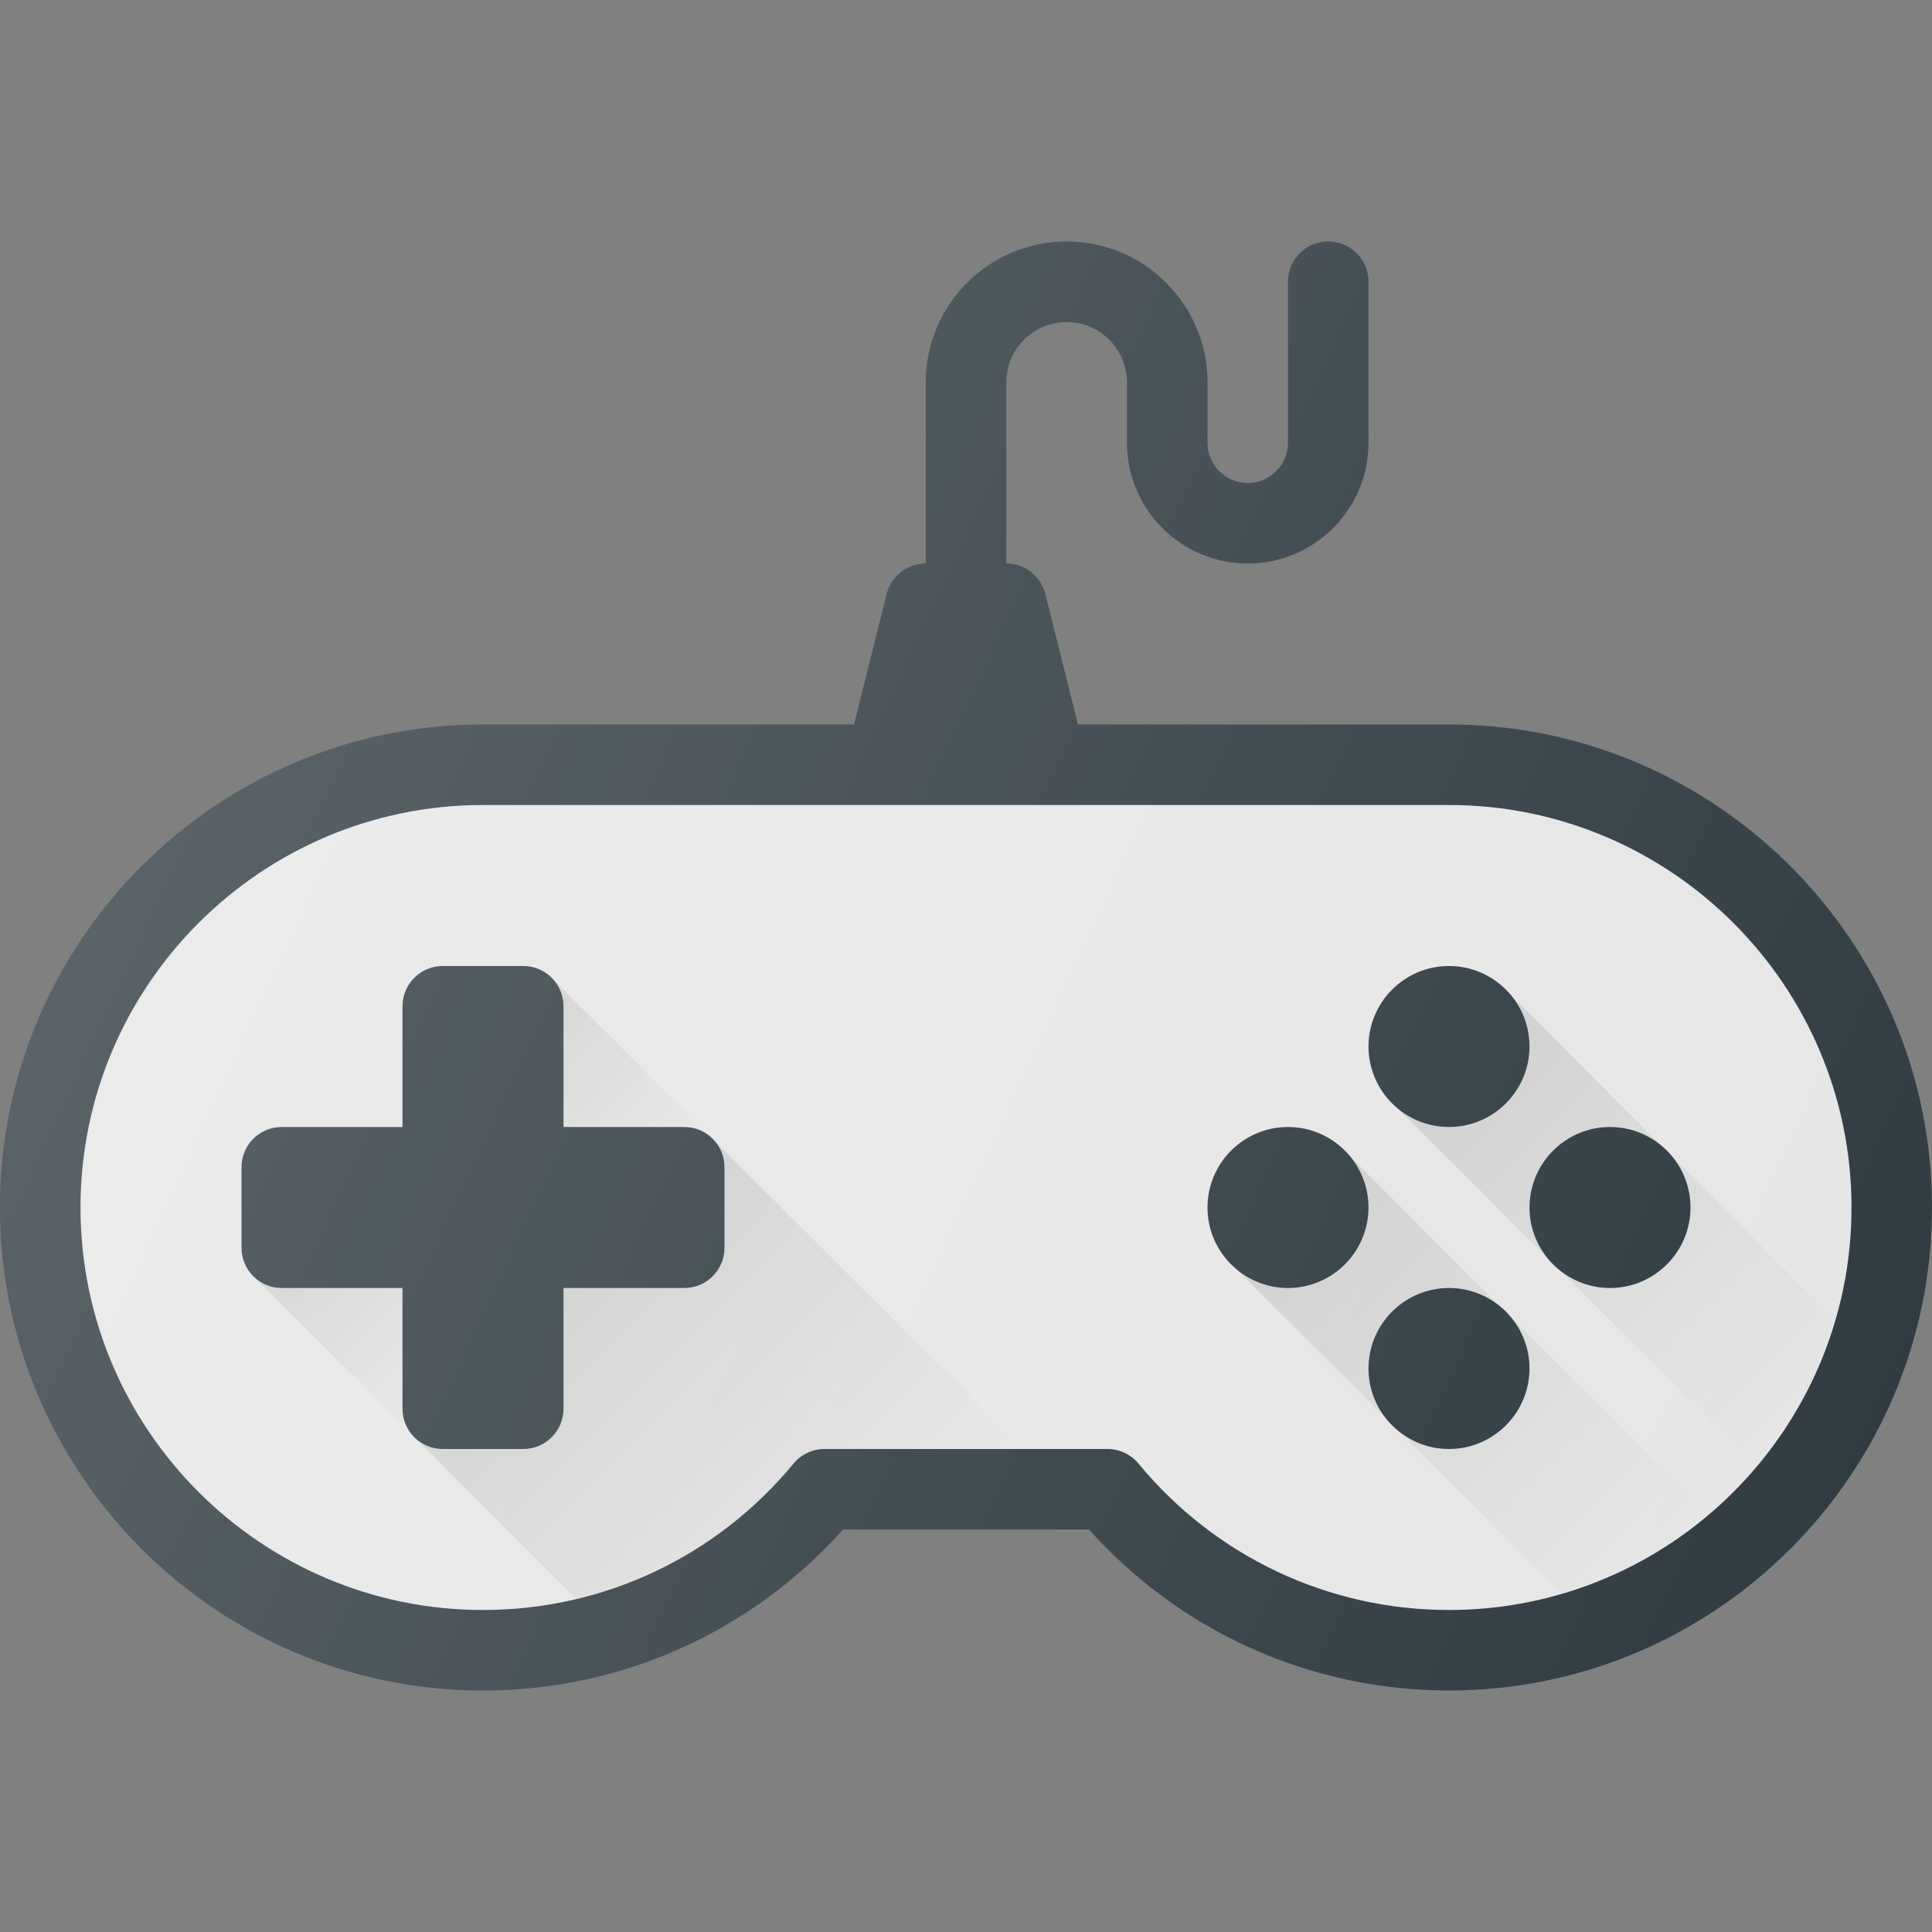 <?xml version="1.0" encoding="iso-8859-1"?>
<!-- Generator: Adobe Illustrator 19.0.0, SVG Export Plug-In . SVG Version: 6.00 Build 0)  -->
<svg version="1.1" id="Capa_1" xmlns="http://www.w3.org/2000/svg" xmlns:xlink="http://www.w3.org/1999/xlink" x="0px" y="0px"
	 viewBox="0 0 512 512" style="enable-background:new 0 0 512 512;" xml:space="preserve">
<rect x="0" y="0" width="512" height="512" fill="#808080" stroke="none"/>
<path style="fill:#303C42;" d="M384,192h-98.344l-8.646-34.583c-1.188-4.75-5.448-8.083-10.344-8.083v-48c0-8.823,7.177-16,16-16
	c8.823,0,16,7.177,16,16v16c0,17.646,14.354,32,32,32c17.646,0,32-14.354,32-32V74.667C362.667,68.771,357.896,64,352,64
	c-5.896,0-10.667,4.771-10.667,10.667v42.667c0,5.885-4.781,10.667-10.667,10.667c-5.885,0-10.667-4.781-10.667-10.667v-16
	C320,80.75,303.25,64,282.667,64c-20.583,0-37.333,16.75-37.333,37.333v48c-4.896,0-9.156,3.333-10.344,8.083L226.344,192H128
	C57.417,192,0,249.417,0,320s57.417,128,128,128c36.615,0,71.104-15.49,95.406-42.667h65.188C312.896,432.51,347.385,448,384,448
	c70.583,0,128-57.417,128-128S454.583,192,384,192z"/>
<path style="fill:#E6E6E6;" d="M384,426.667c-31.938,0-61.927-14.135-82.281-38.792c-2.031-2.458-5.042-3.875-8.229-3.875H218.51
	c-3.188,0-6.198,1.417-8.229,3.875c-20.354,24.656-50.344,38.792-82.281,38.792c-58.813,0-106.667-47.854-106.667-106.667
	S69.188,213.333,128,213.333h256c58.813,0,106.667,47.854,106.667,106.667S442.813,426.667,384,426.667z"/>
<path style="fill:#303C42;" d="M181.333,298.667h-32v-32c0-5.896-4.771-10.667-10.667-10.667h-21.333
	c-5.896,0-10.667,4.771-10.667,10.667v32h-32c-5.896,0-10.667,4.771-10.667,10.667v21.333c0,5.896,4.771,10.667,10.667,10.667h32v32
	c0,5.896,4.771,10.667,10.667,10.667h21.333c5.896,0,10.667-4.771,10.667-10.667v-32h32c5.896,0,10.667-4.771,10.667-10.667v-21.333
	C192,303.438,187.229,298.667,181.333,298.667z"/>
<linearGradient id="SVGID_1_" gradientUnits="userSpaceOnUse" x1="-43.125" y1="631.053" x2="-41.134" y2="629.063" gradientTransform="matrix(21.333 0 0 -21.333 996.333 13791.667)">
	<stop  offset="0" style="stop-color:#000000;stop-opacity:0.1"/>
	<stop  offset="1" style="stop-color:#000000;stop-opacity:0"/>
</linearGradient>
<path style="fill:url(#SVGID_1_);" d="M106.667,373.333v-32h-32c-2.896,0-5.504-1.172-7.424-3.042l42.466,42.466
	C107.839,378.837,106.667,376.229,106.667,373.333z"/>
<linearGradient id="SVGID_2_" gradientUnits="userSpaceOnUse" x1="-39.703" y1="630.484" x2="-35.85" y2="626.632" gradientTransform="matrix(21.333 0 0 -21.333 996.333 13791.667)">
	<stop  offset="0" style="stop-color:#000000;stop-opacity:0.1"/>
	<stop  offset="1" style="stop-color:#000000;stop-opacity:0"/>
</linearGradient>
<path style="fill:url(#SVGID_2_);" d="M188.958,301.909c1.87,1.921,3.042,4.529,3.042,7.424v21.333
	c0,5.896-4.771,10.667-10.667,10.667h-32v32c0,5.896-4.771,10.667-10.667,10.667h-21.333c-2.896,0-5.504-1.172-7.424-3.042
	l42.771,42.771c22.374-5.301,42.611-17.695,57.602-35.854c2.031-2.458,5.042-3.875,8.229-3.875h52.539L188.958,301.909z"/>
<linearGradient id="SVGID_3_" gradientUnits="userSpaceOnUse" x1="-40.271" y1="633.904" x2="-38.281" y2="631.916" gradientTransform="matrix(21.333 0 0 -21.333 996.333 13791.667)">
	<stop  offset="0" style="stop-color:#000000;stop-opacity:0.1"/>
	<stop  offset="1" style="stop-color:#000000;stop-opacity:0"/>
</linearGradient>
<path style="fill:url(#SVGID_3_);" d="M181.333,298.667c2.896,0,5.504,1.172,7.424,3.042l-42.436-42.436l-0.005,0.005
	c1.853,1.918,3.017,4.509,3.017,7.389v32H181.333z"/>
<g>
	<path style="fill:#303C42;" d="M384,298.667c11.76,0,21.333-9.573,21.333-21.333S395.76,256,384,256
		c-11.76,0-21.333,9.573-21.333,21.333S372.24,298.667,384,298.667z"/>
	<path style="fill:#303C42;" d="M341.333,298.667C329.573,298.667,320,308.24,320,320c0,11.76,9.573,21.333,21.333,21.333
		s21.333-9.573,21.333-21.333C362.667,308.24,353.094,298.667,341.333,298.667z"/>
</g>
<linearGradient id="SVGID_4_" gradientUnits="userSpaceOnUse" x1="-28.685" y1="633.466" x2="-24.198" y2="628.98" gradientTransform="matrix(21.333 0 0 -21.333 996.333 13791.667)">
	<stop  offset="0" style="stop-color:#000000;stop-opacity:0.1"/>
	<stop  offset="1" style="stop-color:#000000;stop-opacity:0"/>
</linearGradient>
<path style="fill:url(#SVGID_4_);" d="M486.038,349.371L400,263.333l-0.125,0.105c3.286,3.754,5.458,8.527,5.458,13.895
	c0,11.76-9.573,21.333-21.333,21.333c-5.678,0-10.784-2.311-14.612-5.943l95.853,95.573
	C474.73,377.027,481.842,363.889,486.038,349.371z"/>
<linearGradient id="SVGID_5_" gradientUnits="userSpaceOnUse" x1="-30.685" y1="631.466" x2="-26.198" y2="626.979" gradientTransform="matrix(21.333 0 0 -21.333 996.333 13791.667)">
	<stop  offset="0" style="stop-color:#000000;stop-opacity:0.1"/>
	<stop  offset="1" style="stop-color:#000000;stop-opacity:0"/>
</linearGradient>
<path style="fill:url(#SVGID_5_);" d="M452.449,401.116L357.333,306l-0.125,0.105c3.286,3.754,5.458,8.527,5.458,13.895
	c0,11.76-9.573,21.333-21.333,21.333c-5.678,0-10.784-2.311-14.612-5.943l86.841,86.587
	C428.07,417.755,441.197,410.626,452.449,401.116z"/>
<g>
	<path style="fill:#303C42;" d="M426.667,298.667c-11.76,0-21.333,9.573-21.333,21.333c0,11.76,9.573,21.333,21.333,21.333
		c11.76,0,21.333-9.573,21.333-21.333C448,308.24,438.427,298.667,426.667,298.667z"/>
	<path style="fill:#303C42;" d="M384,341.333c-11.76,0-21.333,9.573-21.333,21.333c0,11.76,9.573,21.333,21.333,21.333
		c11.76,0,21.333-9.573,21.333-21.333C405.333,350.906,395.76,341.333,384,341.333z"/>
</g>
<linearGradient id="SVGID_6_" gradientUnits="userSpaceOnUse" x1="-44.163" y1="638.262" x2="-23.431" y2="628.595" gradientTransform="matrix(21.333 0 0 -21.333 996.333 13791.667)">
	<stop  offset="0" style="stop-color:#FFFFFF;stop-opacity:0.2"/>
	<stop  offset="1" style="stop-color:#FFFFFF;stop-opacity:0"/>
</linearGradient>
<path style="fill:url(#SVGID_6_);" d="M384,192h-98.344l-8.646-34.583c-1.188-4.75-5.448-8.083-10.344-8.083v-48
	c0-8.823,7.177-16,16-16c8.823,0,16,7.177,16,16v16c0,17.646,14.354,32,32,32c17.646,0,32-14.354,32-32V74.667
	C362.667,68.771,357.896,64,352,64c-5.896,0-10.667,4.771-10.667,10.667v42.667c0,5.885-4.781,10.667-10.667,10.667
	c-5.885,0-10.667-4.781-10.667-10.667v-16C320,80.75,303.25,64,282.667,64c-20.583,0-37.333,16.75-37.333,37.333v48
	c-4.896,0-9.156,3.333-10.344,8.083L226.344,192H128C57.417,192,0,249.417,0,320s57.417,128,128,128
	c36.615,0,71.104-15.49,95.406-42.667h65.188C312.896,432.51,347.385,448,384,448c70.583,0,128-57.417,128-128S454.583,192,384,192z
	"/>
<g>
</g>
<g>
</g>
<g>
</g>
<g>
</g>
<g>
</g>
<g>
</g>
<g>
</g>
<g>
</g>
<g>
</g>
<g>
</g>
<g>
</g>
<g>
</g>
<g>
</g>
<g>
</g>
<g>
</g>
</svg>
